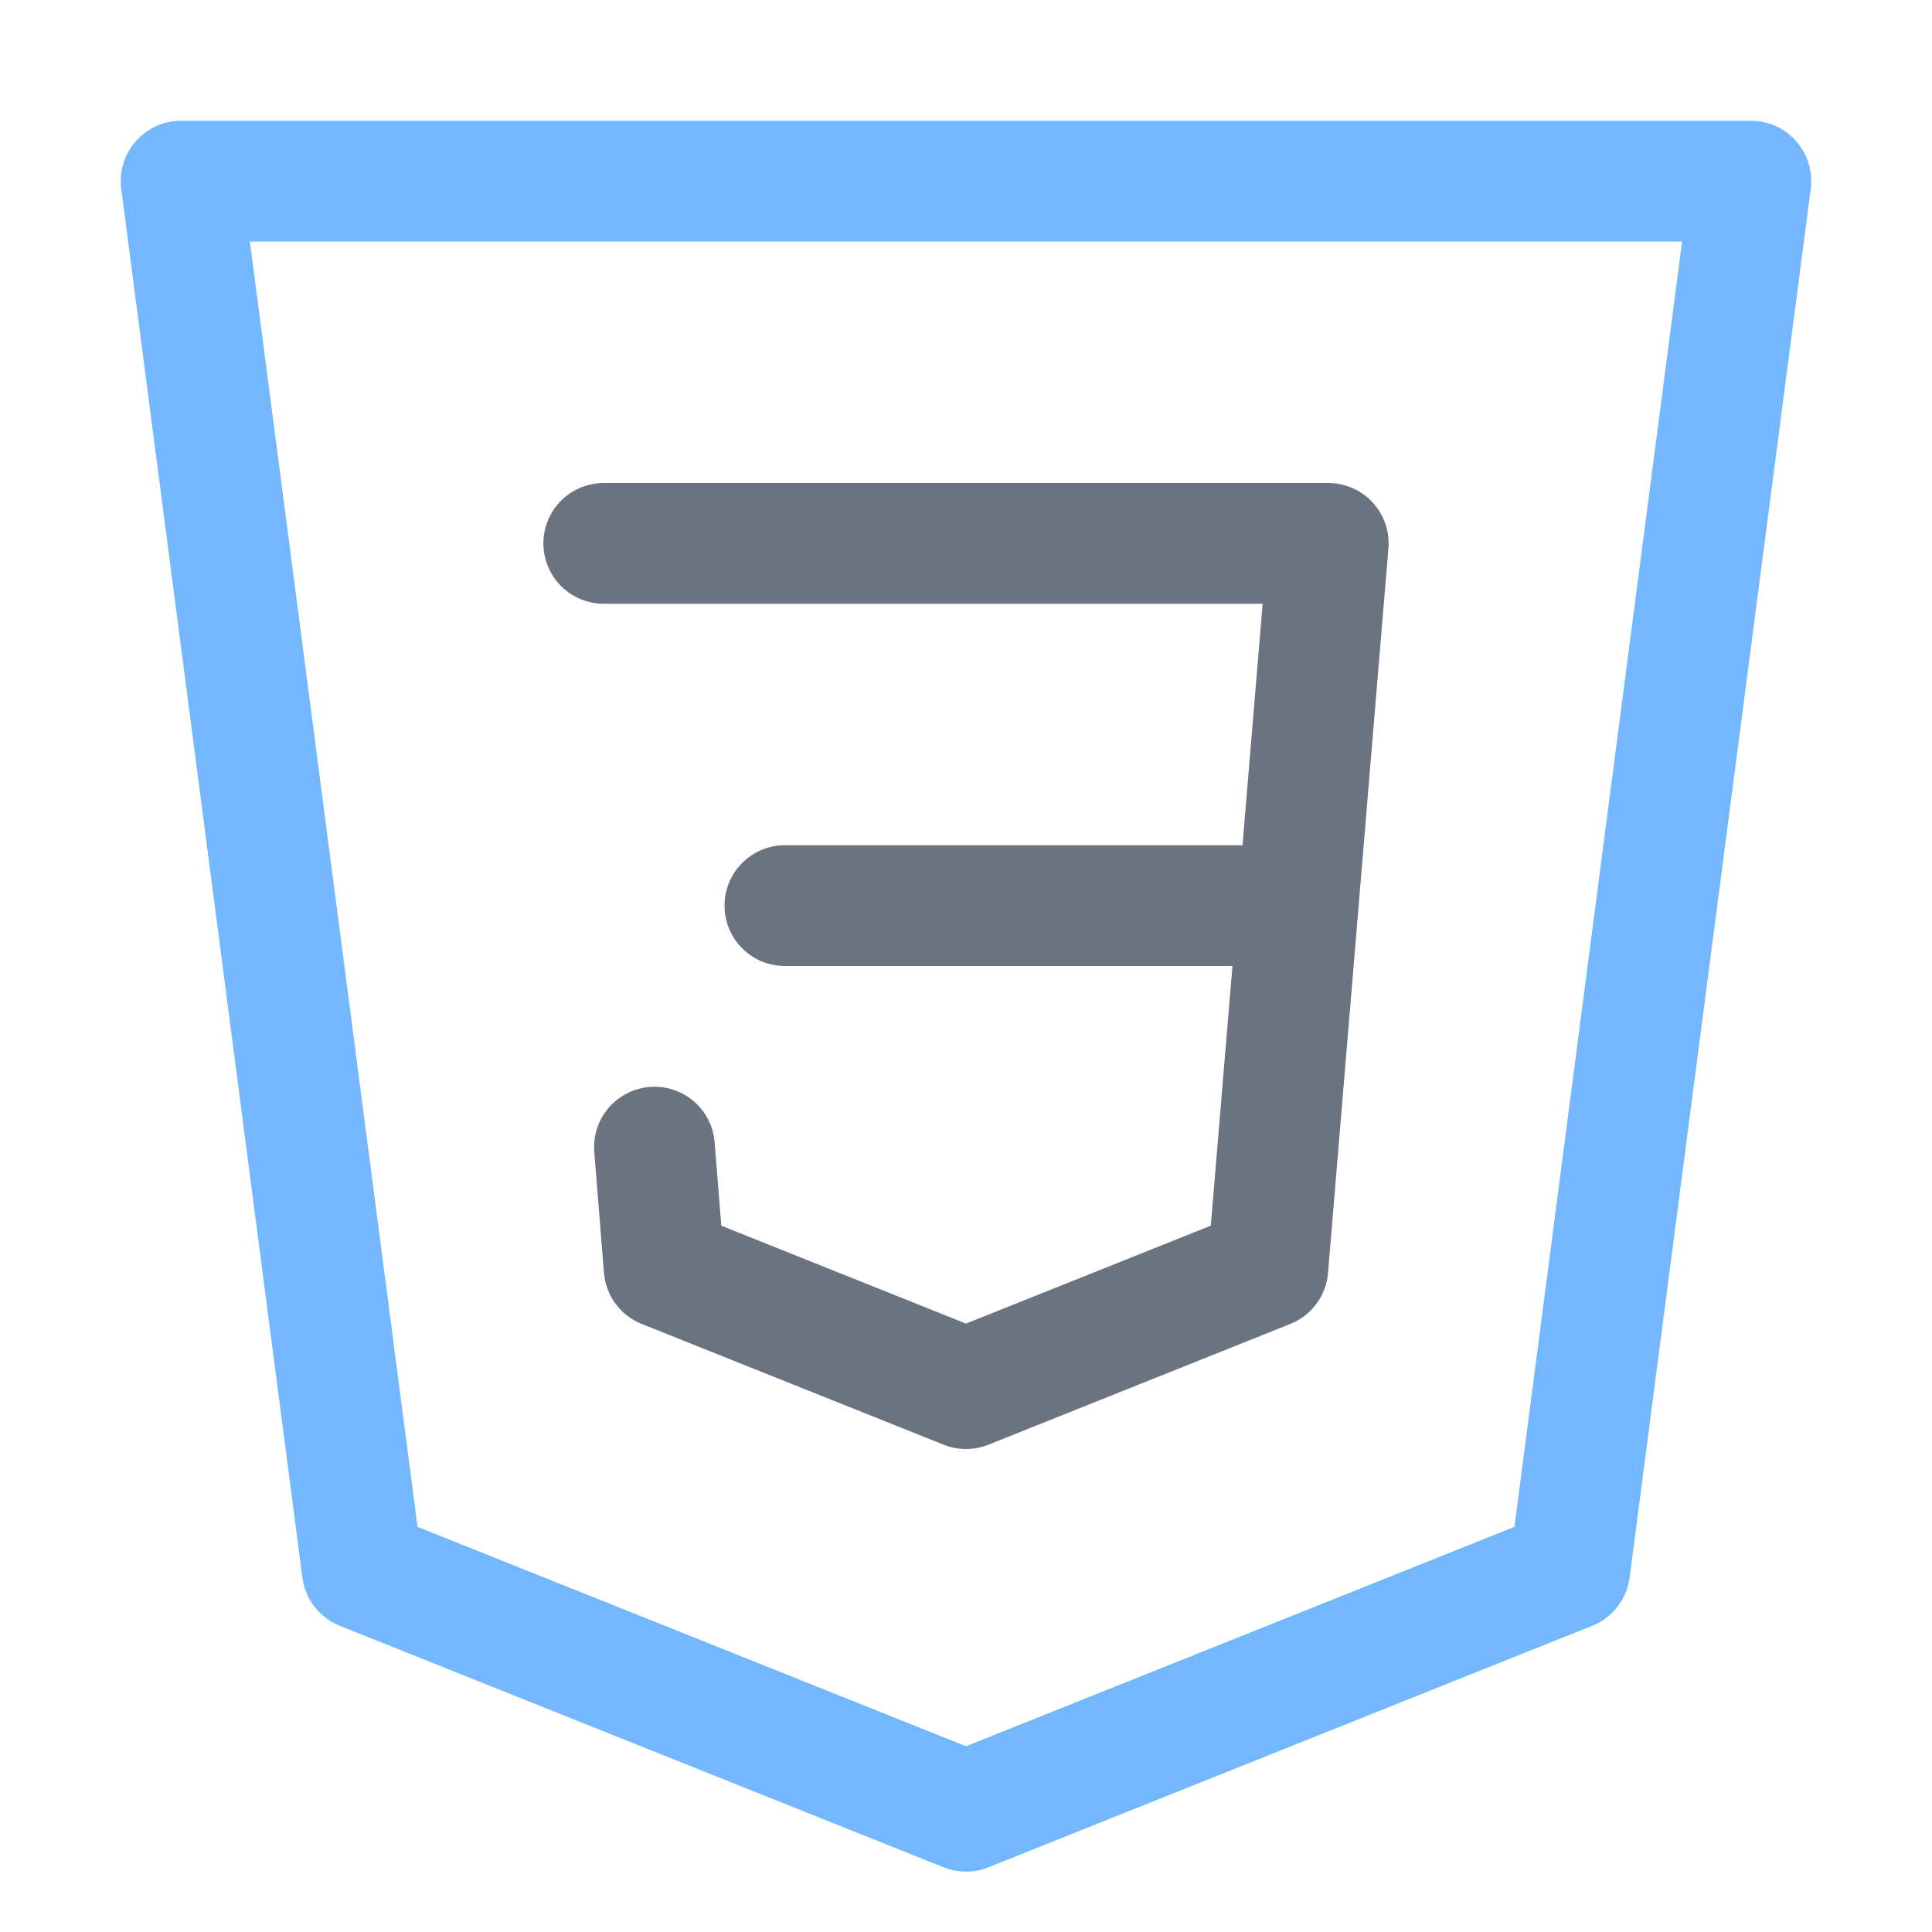 <svg xmlns="http://www.w3.org/2000/svg" width="16" height="16"><g fill="none" fill-rule="evenodd" stroke-linecap="round" stroke-linejoin="round"><path stroke="#73B8FF" d="M1.5 1.5h13L13 13l-5 2-5-2z"/><path stroke="#6C7380E6" d="M5 4.5h6l-.5 6-2.5 1-2.5-1-.08-1M6.5 7.5h4"/></g></svg>